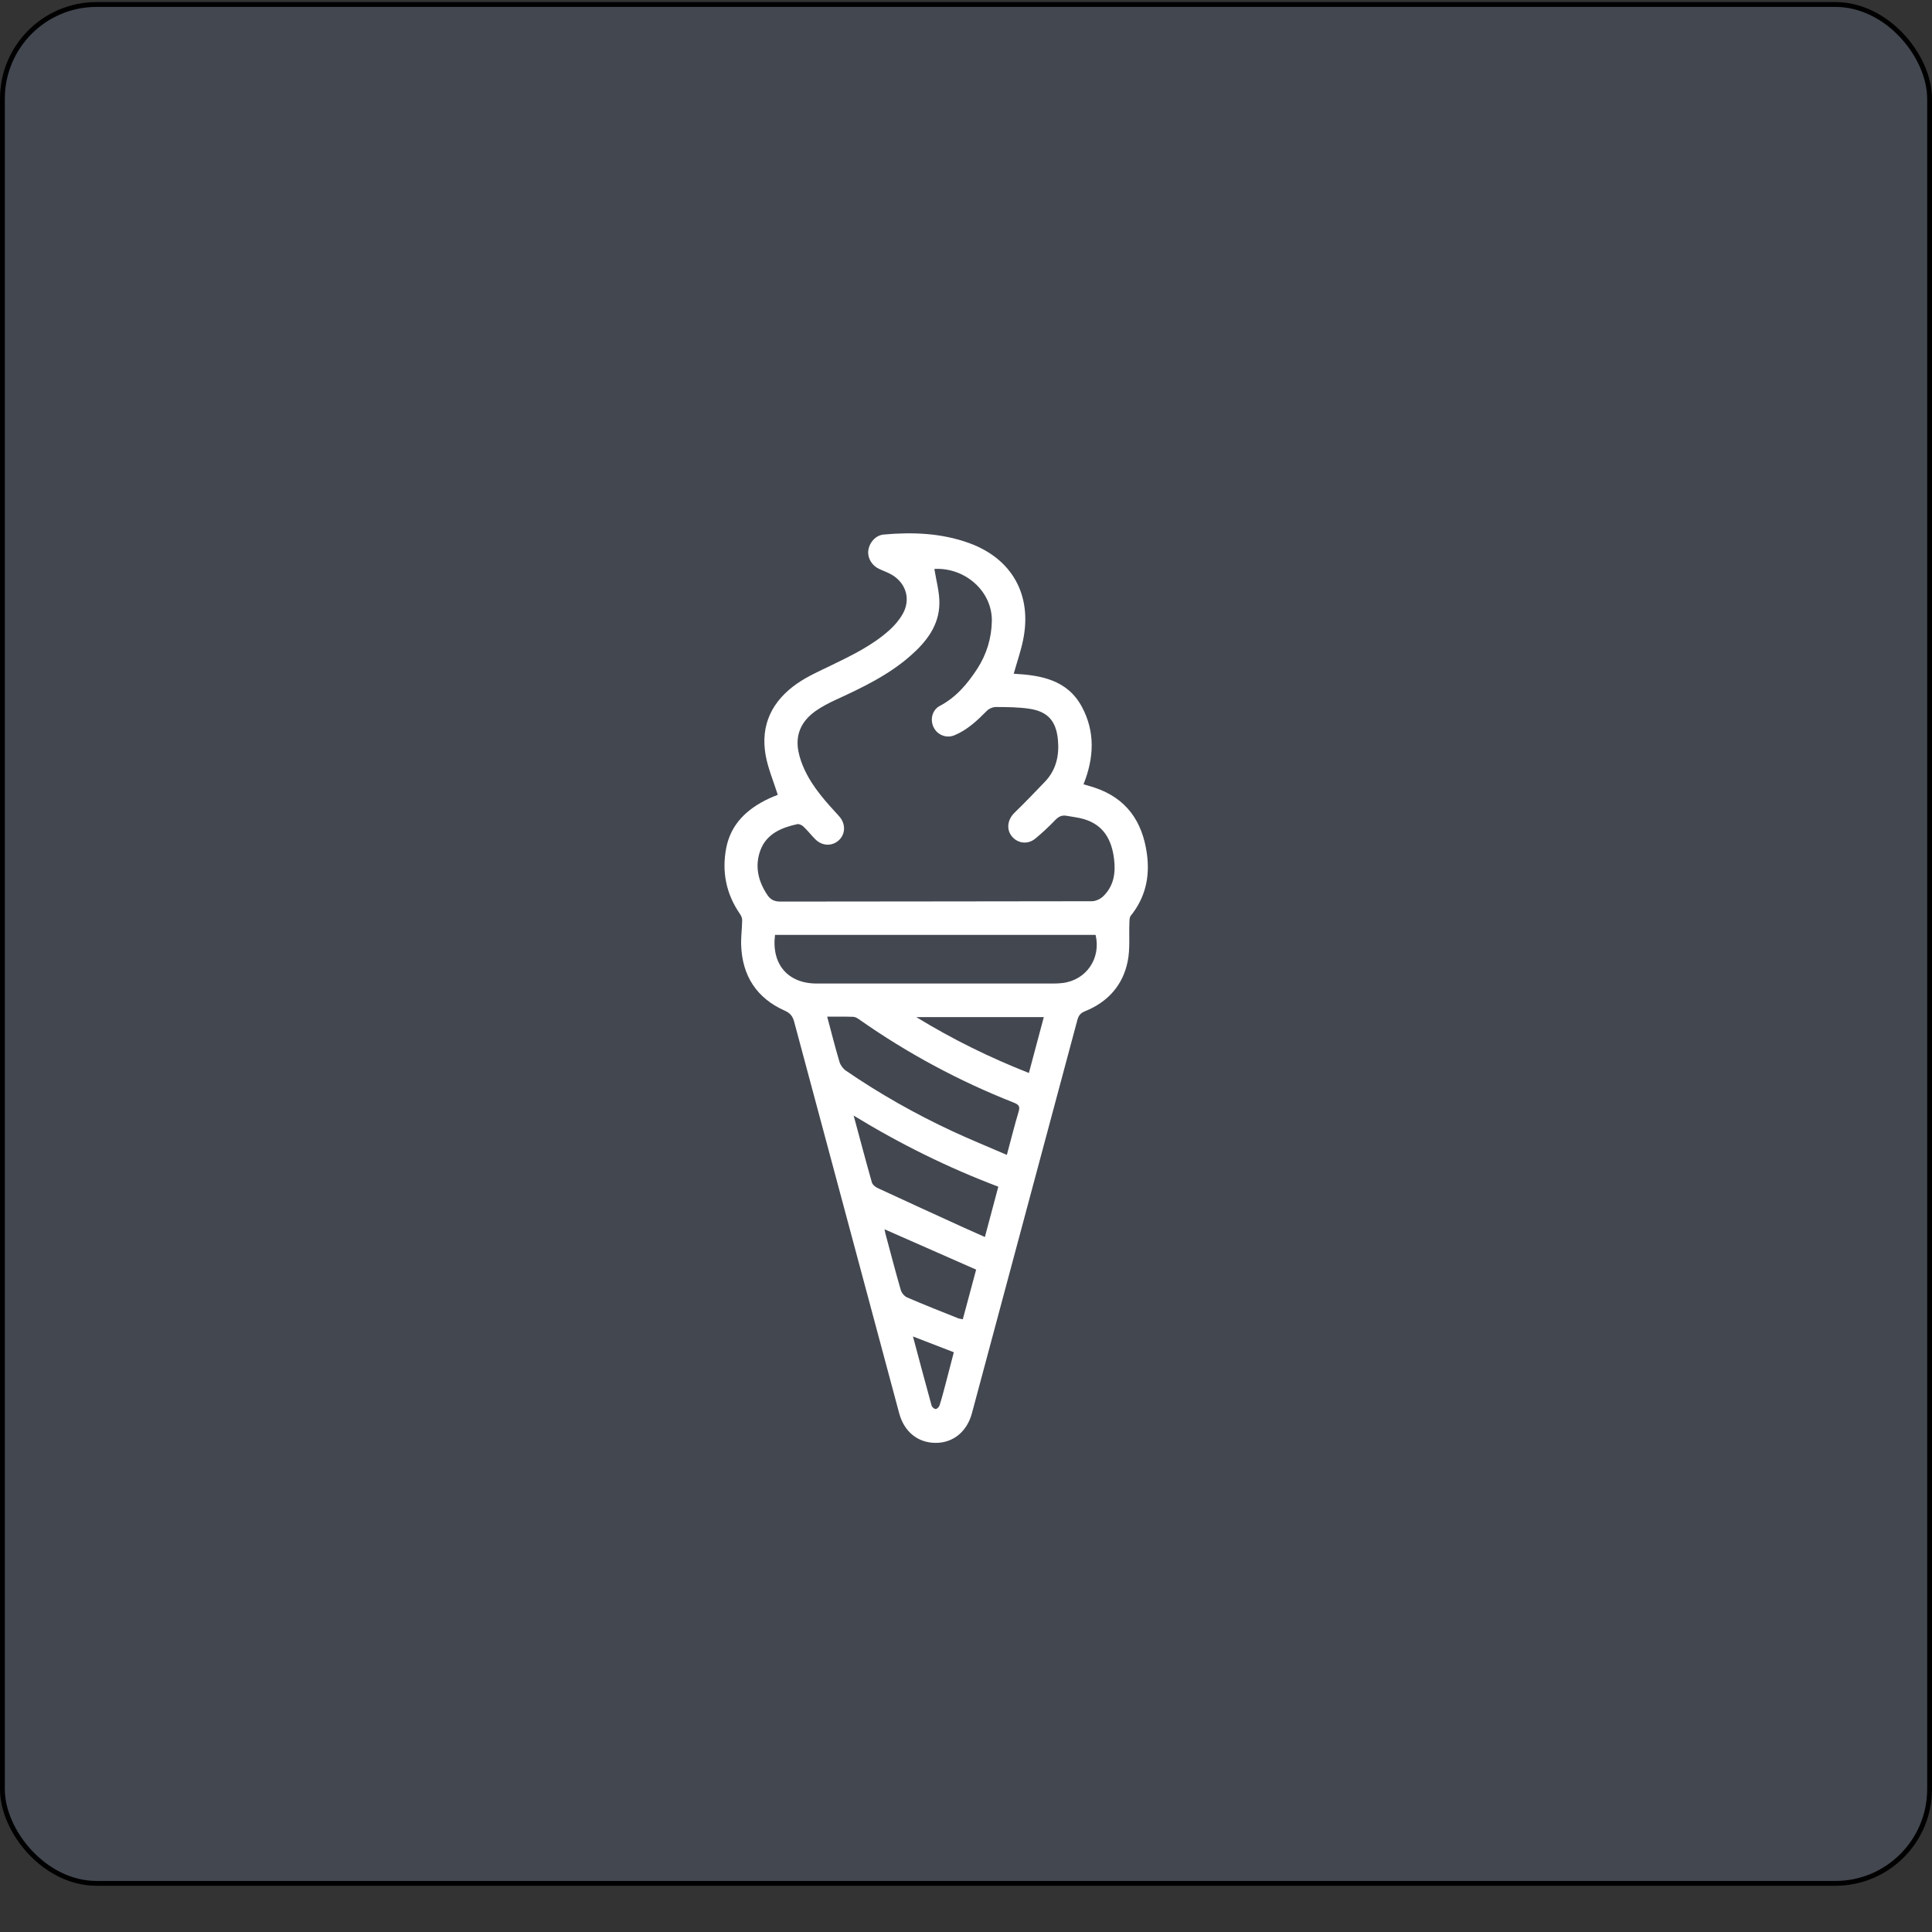<svg width="40" height="40" viewBox="0 0 40 40" fill="none" xmlns="http://www.w3.org/2000/svg">
<rect x="0" y="0" width="40" height="40" fill="#333333" stroke="none"/>
<rect x="0.05" y="0.093" width="39.9" height="38.9" rx="1.95" fill="#6B7A99" fill-opacity="0.29" stroke="black" stroke-width="0.1"/>
<path d="M18.902 27.67C19.033 28.162 19.158 28.632 19.288 29.102C19.297 29.133 19.345 29.174 19.373 29.172C19.402 29.171 19.443 29.128 19.453 29.095C19.499 28.952 19.536 28.806 19.575 28.661C19.633 28.44 19.691 28.219 19.748 27.997C19.463 27.887 19.194 27.783 18.902 27.67ZM21.302 22.215C21.407 21.821 21.508 21.442 21.611 21.058H18.971C19.731 21.523 20.493 21.896 21.302 22.215ZM20.21 26.286C19.575 26.007 18.954 25.733 18.313 25.451C18.322 25.495 18.326 25.517 18.331 25.538C18.436 25.928 18.537 26.319 18.649 26.706C18.666 26.767 18.724 26.838 18.781 26.862C19.13 27.013 19.484 27.152 19.837 27.293C19.865 27.304 19.897 27.306 19.934 27.314C20.026 26.97 20.116 26.636 20.21 26.286ZM20.391 25.611C20.486 25.255 20.577 24.914 20.669 24.569C19.623 24.173 18.642 23.688 17.674 23.097C17.806 23.584 17.924 24.033 18.051 24.48C18.065 24.528 18.123 24.576 18.172 24.598C18.76 24.872 19.351 25.14 19.941 25.41C20.086 25.476 20.231 25.54 20.391 25.611ZM17.126 21.049C17.213 21.376 17.29 21.681 17.38 21.983C17.4 22.052 17.453 22.126 17.512 22.166C18.212 22.646 18.95 23.063 19.719 23.421C20.084 23.591 20.459 23.743 20.846 23.911C20.93 23.599 21.002 23.308 21.088 23.021C21.122 22.911 21.097 22.871 20.99 22.829C19.856 22.382 18.789 21.809 17.791 21.108C17.754 21.082 17.709 21.054 17.667 21.052C17.493 21.046 17.319 21.049 17.126 21.049ZM16.046 19.356C15.969 19.965 16.314 20.363 16.909 20.363C18.545 20.364 20.182 20.363 21.818 20.363C21.879 20.363 21.941 20.359 22.002 20.352C22.491 20.291 22.799 19.842 22.683 19.356H16.046ZM19.345 11.779C19.382 12.014 19.451 12.252 19.449 12.49C19.445 12.947 19.183 13.284 18.856 13.572C18.399 13.976 17.854 14.236 17.305 14.488C17.161 14.554 17.017 14.629 16.887 14.72C16.596 14.925 16.459 15.206 16.532 15.564C16.557 15.692 16.603 15.818 16.658 15.937C16.829 16.305 17.1 16.602 17.371 16.897C17.505 17.043 17.51 17.248 17.382 17.382C17.248 17.521 17.036 17.525 16.888 17.384C16.801 17.299 16.726 17.2 16.637 17.116C16.605 17.085 16.546 17.055 16.508 17.063C16.18 17.134 15.872 17.263 15.745 17.599C15.621 17.927 15.695 18.248 15.893 18.537C15.956 18.629 16.037 18.666 16.155 18.666C18.304 18.662 20.454 18.664 22.604 18.659C22.682 18.659 22.778 18.616 22.836 18.561C23.06 18.348 23.102 18.074 23.065 17.78C23.016 17.386 22.848 17.079 22.442 16.959C22.325 16.924 22.202 16.913 22.082 16.89C21.985 16.872 21.916 16.907 21.847 16.979C21.717 17.114 21.579 17.244 21.434 17.363C21.275 17.493 21.064 17.462 20.944 17.309C20.831 17.164 20.862 16.965 21.004 16.827C21.22 16.617 21.429 16.4 21.637 16.182C21.871 15.935 21.935 15.632 21.902 15.305C21.863 14.925 21.691 14.731 21.313 14.674C21.086 14.64 20.853 14.639 20.622 14.638C20.559 14.637 20.478 14.67 20.433 14.716C20.233 14.918 20.028 15.112 19.761 15.223C19.594 15.292 19.408 15.217 19.33 15.059C19.251 14.899 19.299 14.699 19.458 14.615C19.795 14.437 20.031 14.158 20.232 13.848C20.425 13.55 20.528 13.217 20.535 12.861C20.547 12.241 19.979 11.745 19.345 11.779ZM16.103 16.456C16.014 16.173 15.901 15.911 15.852 15.637C15.739 15.005 15.989 14.508 16.505 14.151C16.72 14.002 16.964 13.894 17.201 13.78C17.629 13.572 18.06 13.366 18.417 13.044C18.521 12.95 18.616 12.839 18.685 12.719C18.858 12.422 18.769 12.09 18.478 11.908C18.391 11.854 18.291 11.821 18.198 11.777C18.049 11.707 17.958 11.551 17.977 11.4C17.998 11.232 18.129 11.082 18.296 11.067C18.897 11.013 19.494 11.036 20.068 11.245C20.956 11.569 21.374 12.322 21.182 13.252C21.134 13.486 21.054 13.712 20.988 13.949C21.545 13.979 22.093 14.071 22.396 14.628C22.677 15.146 22.653 15.687 22.433 16.238C22.513 16.262 22.588 16.282 22.663 16.307C23.321 16.527 23.652 17.005 23.745 17.674C23.811 18.151 23.716 18.581 23.41 18.961C23.384 18.994 23.385 19.054 23.383 19.102C23.372 19.369 23.4 19.643 23.348 19.902C23.248 20.402 22.933 20.748 22.459 20.939C22.369 20.976 22.33 21.028 22.306 21.117C21.58 23.83 20.852 26.542 20.124 29.255C20.021 29.642 19.732 29.877 19.366 29.873C19.001 29.87 18.72 29.643 18.617 29.261C17.893 26.562 17.168 23.863 16.445 21.164C16.415 21.049 16.37 20.979 16.248 20.925C15.668 20.667 15.368 20.206 15.345 19.573C15.339 19.4 15.363 19.226 15.366 19.053C15.367 19.011 15.348 18.963 15.323 18.927C15.033 18.51 14.941 18.046 15.036 17.555C15.133 17.056 15.471 16.745 15.915 16.535C15.982 16.503 16.052 16.476 16.103 16.456Z" fill="white"/>
</svg>
